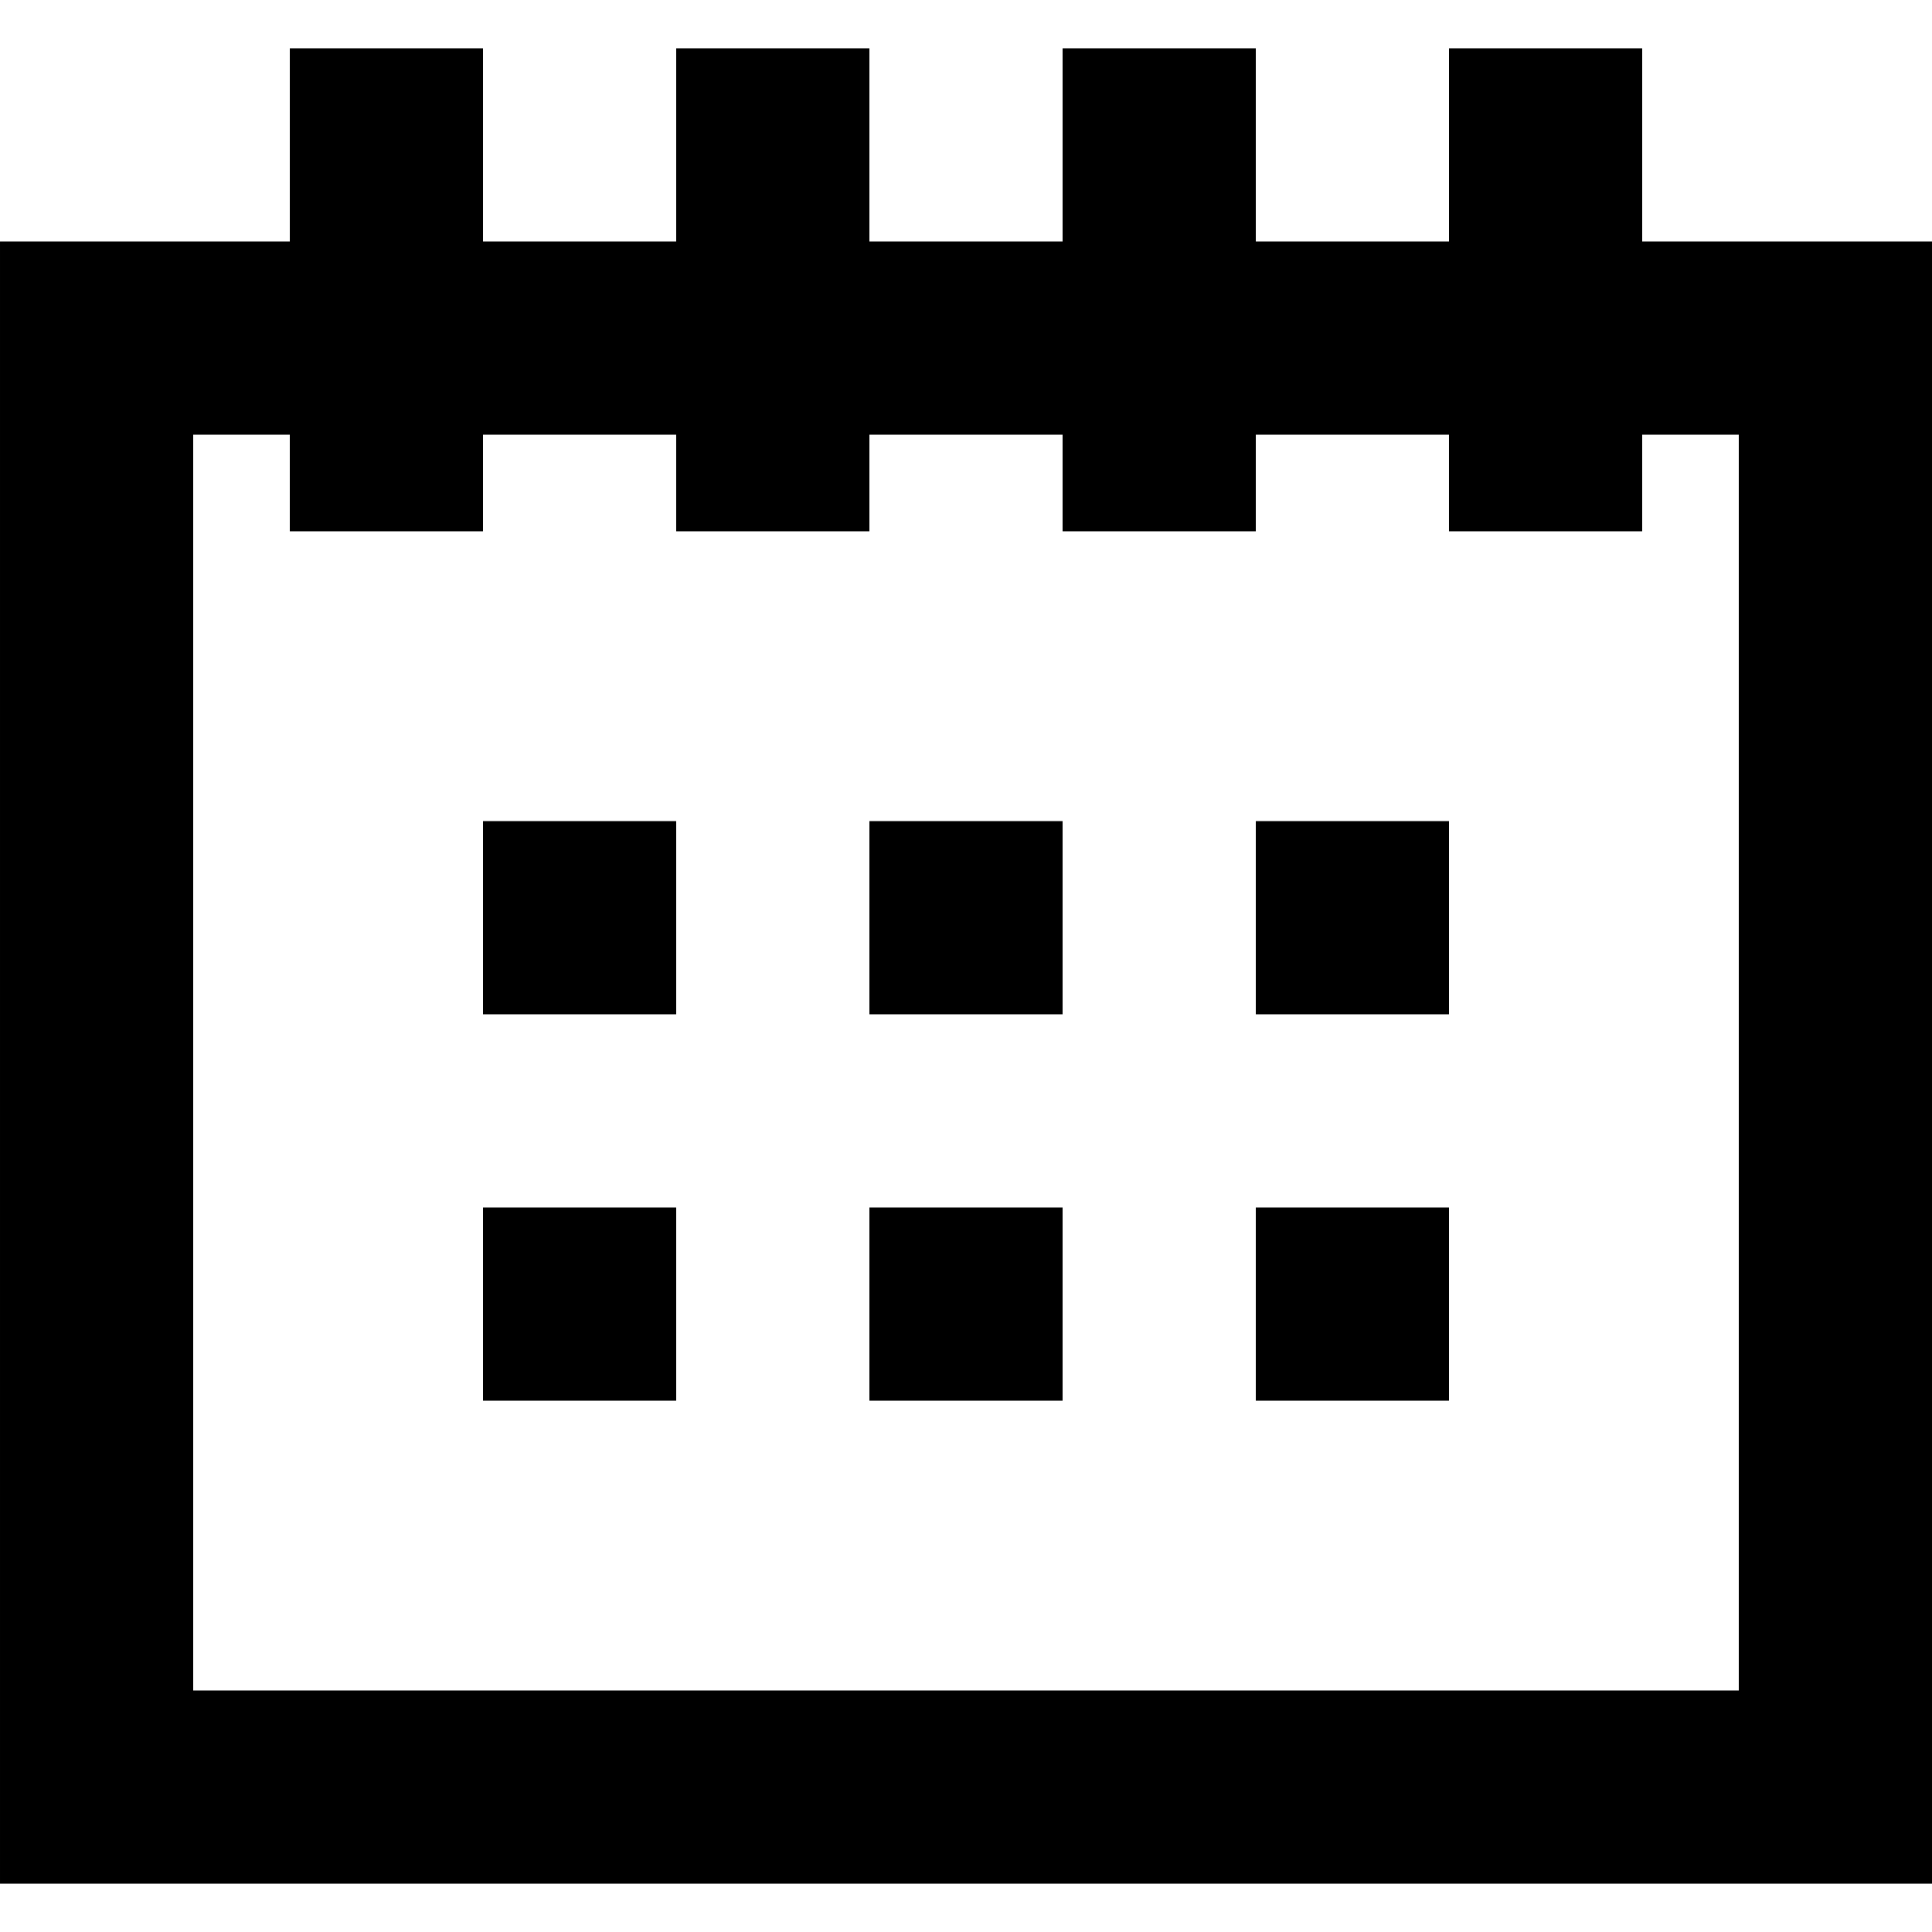 <svg xmlns="http://www.w3.org/2000/svg" viewBox="0 0 426.667 426.667" enable-background="new 0 0 426.667 426.667"><path d="M106.667 181.333h42.667v42.667h-42.667zM192 181.333h42.667v42.667h-42.667zM277.333 181.333h42.667v42.667h-42.667zM106.667 266.667h42.667v42.667h-42.667zM192 266.667h42.667v42.667h-42.667zM277.333 266.667h42.667v42.667h-42.667zM362.667 53.333v-42.666h-42.667v42.667h-42.667v-42.667h-42.667v42.667h-42.666v-42.667h-42.667v42.667h-42.667v-42.667h-42.666v42.667h-64v362.666h426.667v-362.667h-64zm21.333 320h-341.333v-277.333h21.333v21.333h42.667v-21.333h42.667v21.333h42.666v-21.333h42.667v21.333h42.667v-21.333h42.666v21.333h42.667v-21.333h21.333v277.333z"/></svg>